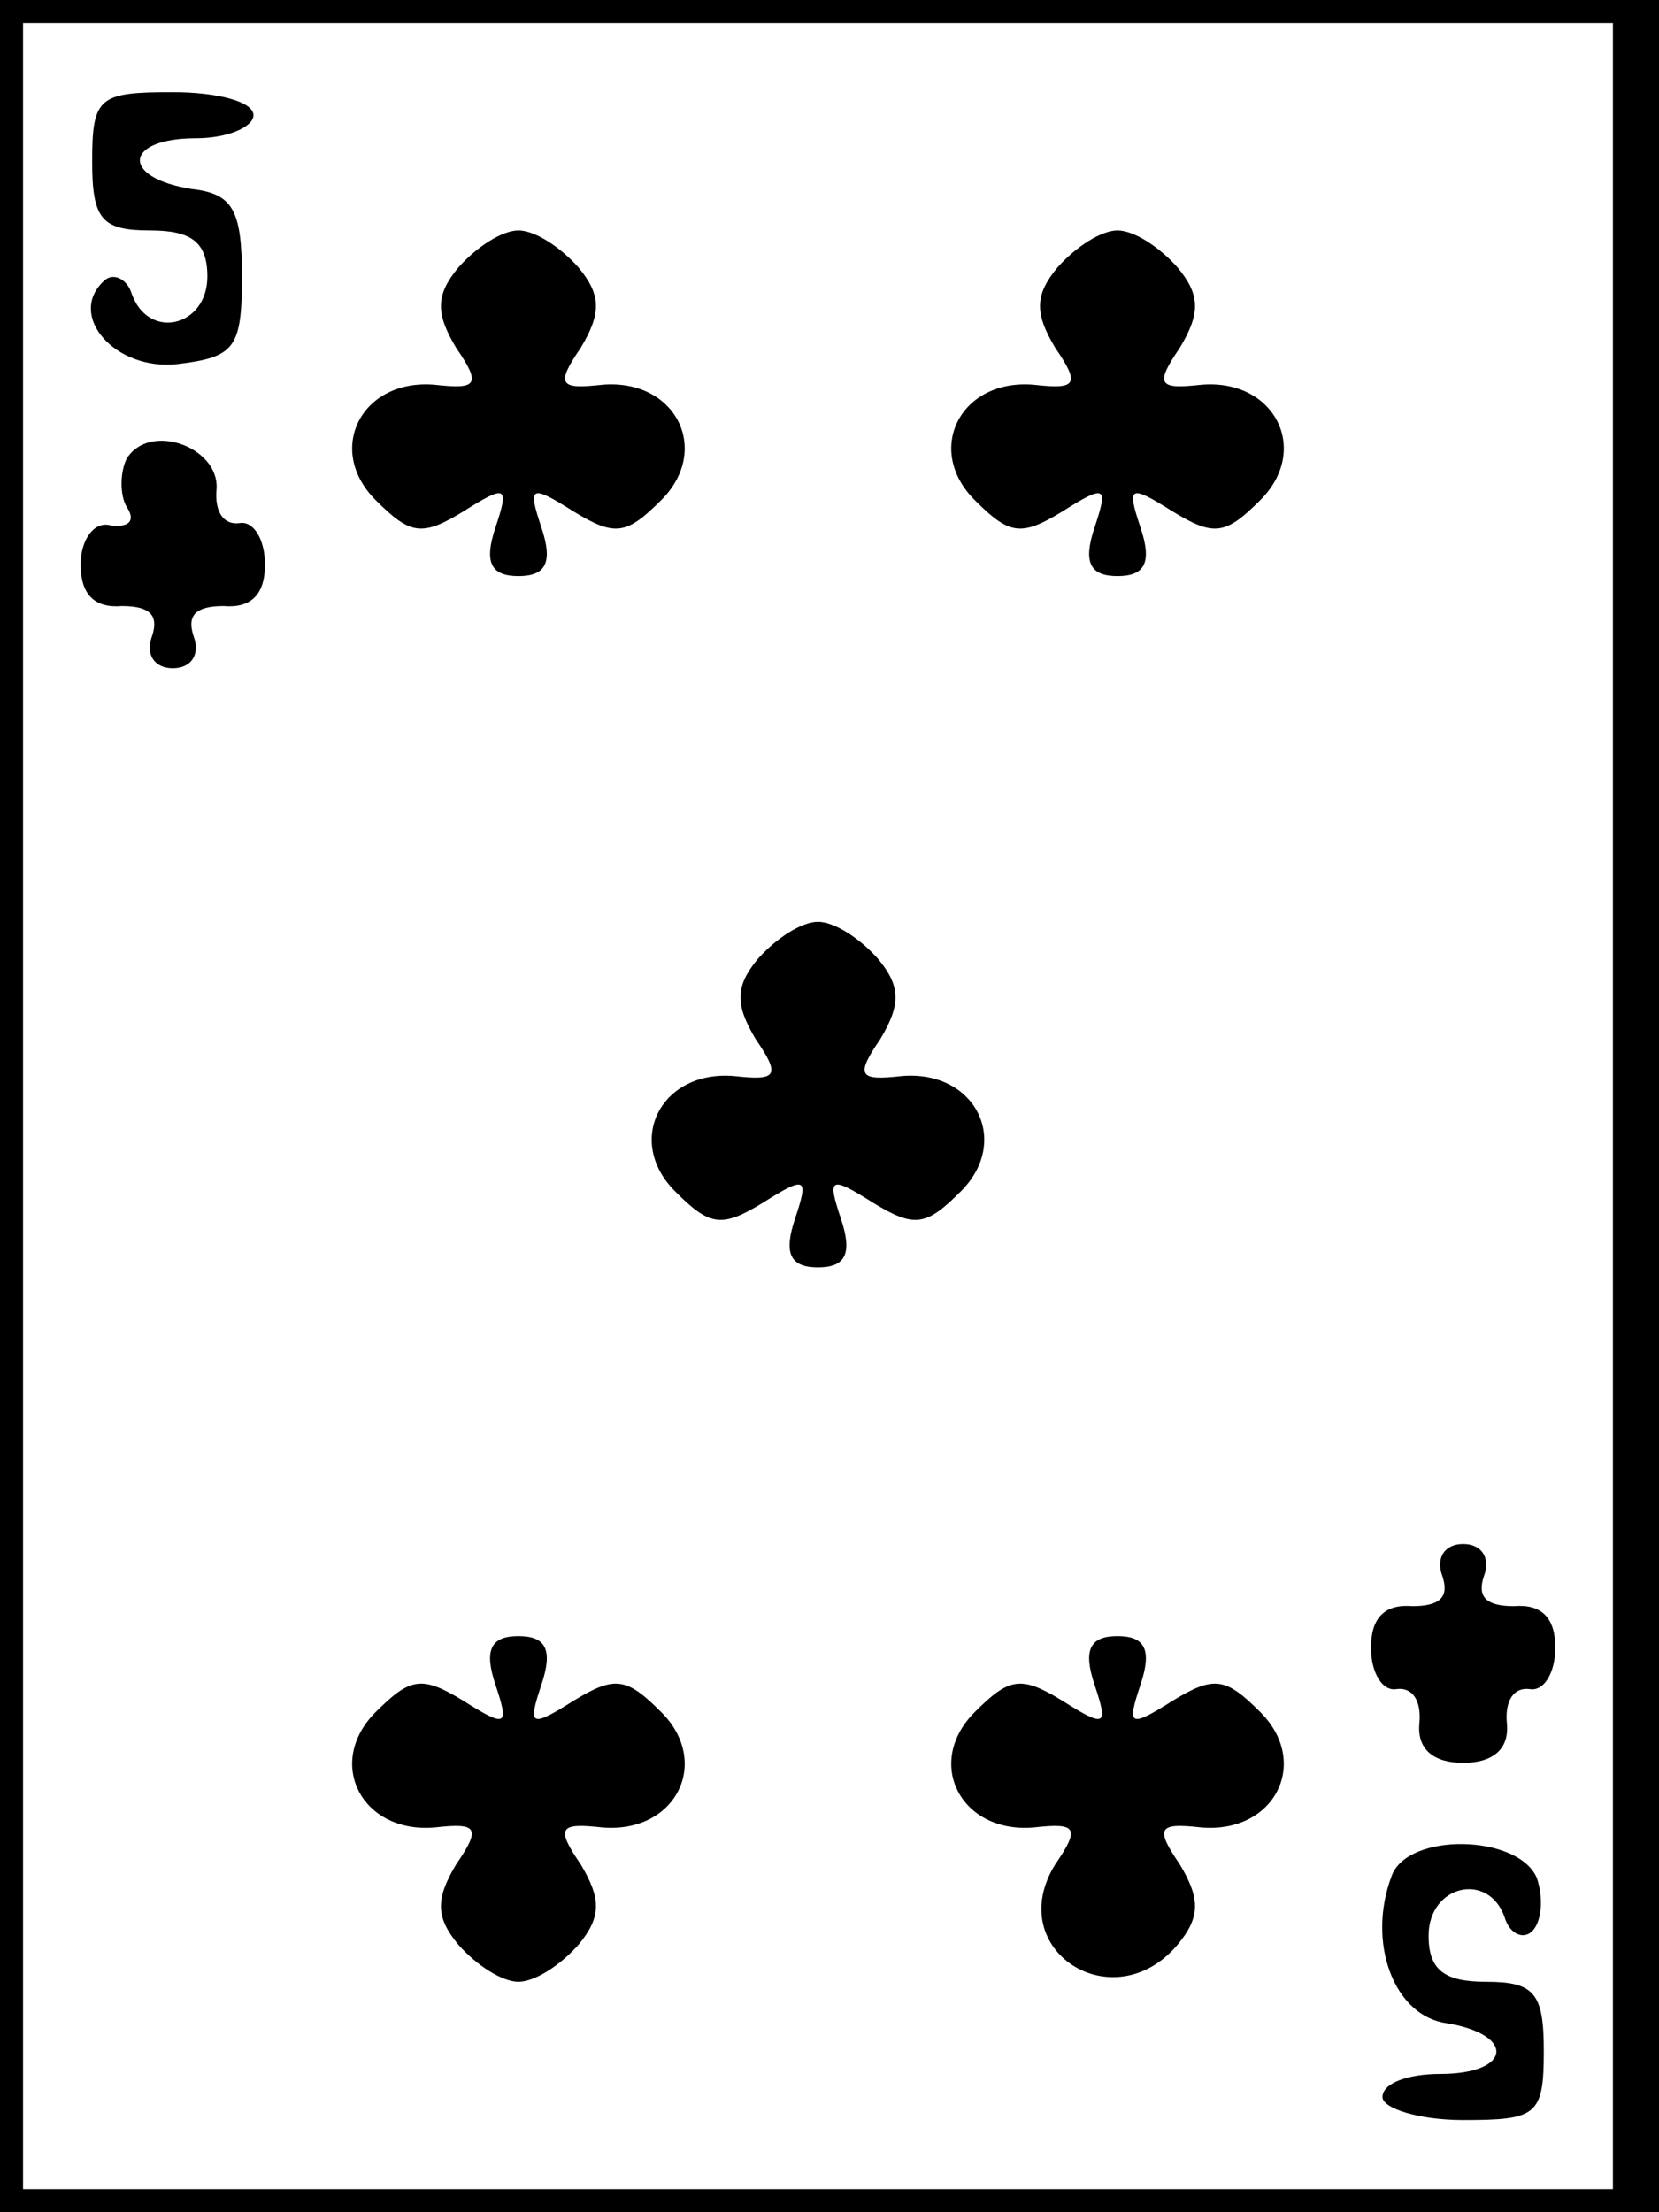 <?xml version="1.0" standalone="no"?>
<!DOCTYPE svg PUBLIC "-//W3C//DTD SVG 20010904//EN"
 "http://www.w3.org/TR/2001/REC-SVG-20010904/DTD/svg10.dtd">
<svg version="1.0" xmlns="http://www.w3.org/2000/svg"
 width="72pt" height="96pt" viewBox="0 0 72 96"
 preserveAspectRatio="xMidYMid meet">
<g transform="translate(0,96) scale(0.1,-0.1)"
fill="#000000" stroke="none">
<path d="M0 480 l0 -480 360 0 360 0 0 480 0 480 -360 0 -360 0 0 -480z m700
0 l0 -470 -345 0 -345 0 0 470 0 470 345 0 345 0 0 -470z"/>
<path d="M40 890 c0 -25 4 -30 25 -30 18 0 25 -5 25 -20 0 -22 -26 -28 -33 -7
-2 6 -8 9 -12 5 -16 -15 5 -39 32 -36 25 3 28 7 28 38 0 29 -4 36 -22 38 -31
5 -29 22 2 22 14 0 25 5 25 10 0 6 -16 10 -35 10 -32 0 -35 -2 -35 -30z"/>
<path d="M199 844 c-10 -12 -10 -20 -1 -35 11 -16 9 -18 -9 -16 -32 3 -48 -28
-26 -50 15 -15 20 -16 38 -5 19 12 20 11 14 -7 -5 -15 -2 -21 10 -21 12 0 15
6 10 21 -6 18 -5 19 14 7 18 -11 23 -10 38 5 22 22 6 53 -26 50 -18 -2 -20 0
-9 16 9 15 9 23 -1 35 -8 9 -19 16 -26 16 -7 0 -18 -7 -26 -16z"/>
<path d="M459 844 c-10 -12 -10 -20 -1 -35 11 -16 9 -18 -9 -16 -32 3 -48 -28
-26 -50 15 -15 20 -16 38 -5 19 12 20 11 14 -7 -5 -15 -2 -21 10 -21 12 0 15
6 10 21 -6 18 -5 19 14 7 18 -11 23 -10 38 5 22 22 6 53 -26 50 -18 -2 -20 0
-9 16 9 15 9 23 -1 35 -8 9 -19 16 -26 16 -7 0 -18 -7 -26 -16z"/>
<path d="M55 761 c-3 -6 -3 -16 0 -21 4 -6 1 -9 -7 -8 -7 2 -13 -6 -13 -17 0
-13 6 -19 18 -18 12 0 16 -4 13 -13 -3 -8 1 -14 9 -14 8 0 12 6 9 14 -3 9 1
13 13 13 12 -1 18 5 18 18 0 11 -5 19 -11 18 -7 -1 -11 5 -10 15 1 18 -29 29
-39 13z"/>
<path d="M329 544 c-10 -12 -10 -20 -1 -35 11 -16 9 -18 -9 -16 -32 3 -48 -28
-26 -50 15 -15 20 -16 38 -5 19 12 20 11 14 -7 -5 -15 -2 -21 10 -21 12 0 15
6 10 21 -6 18 -5 19 14 7 18 -11 23 -10 38 5 22 22 6 53 -26 50 -18 -2 -20 0
-9 16 9 15 9 23 -1 35 -8 9 -19 16 -26 16 -7 0 -18 -7 -26 -16z"/>
<path d="M626 276 c3 -9 -1 -13 -13 -13 -12 1 -18 -5 -18 -18 0 -11 5 -19 11
-18 7 1 11 -5 10 -15 -1 -11 6 -17 19 -17 13 0 20 6 19 17 -1 10 3 16 10 15 6
-1 11 7 11 18 0 13 -6 19 -18 18 -12 0 -16 4 -13 13 3 8 -1 14 -9 14 -8 0 -12
-6 -9 -14z"/>
<path d="M215 229 c6 -18 5 -19 -14 -7 -18 11 -23 10 -38 -5 -22 -22 -6 -53
26 -50 18 2 20 0 9 -16 -9 -15 -9 -23 1 -35 8 -9 19 -16 26 -16 7 0 18 7 26
16 10 12 10 20 1 35 -11 16 -9 18 9 16 32 -3 48 28 26 50 -15 15 -20 16 -38 5
-19 -12 -20 -11 -14 7 5 15 2 21 -10 21 -12 0 -15 -6 -10 -21z"/>
<path d="M475 229 c6 -18 5 -19 -14 -7 -18 11 -23 10 -38 -5 -22 -22 -6 -53
26 -50 18 2 20 0 9 -16 -23 -37 25 -68 53 -35 10 12 10 20 1 35 -11 16 -9 18
9 16 32 -3 48 28 26 50 -15 15 -20 16 -38 5 -19 -12 -20 -11 -14 7 5 15 2 21
-10 21 -12 0 -15 -6 -10 -21z"/>
<path d="M604 146 c-11 -29 1 -61 24 -64 30 -5 28 -22 -3 -22 -14 0 -25 -4
-25 -10 0 -5 16 -10 35 -10 32 0 35 2 35 30 0 25 -4 30 -25 30 -18 0 -25 5
-25 20 0 22 26 28 33 8 2 -7 8 -10 12 -6 4 4 5 14 2 23 -8 19 -56 20 -63 1z"/>
</g>
</svg>
